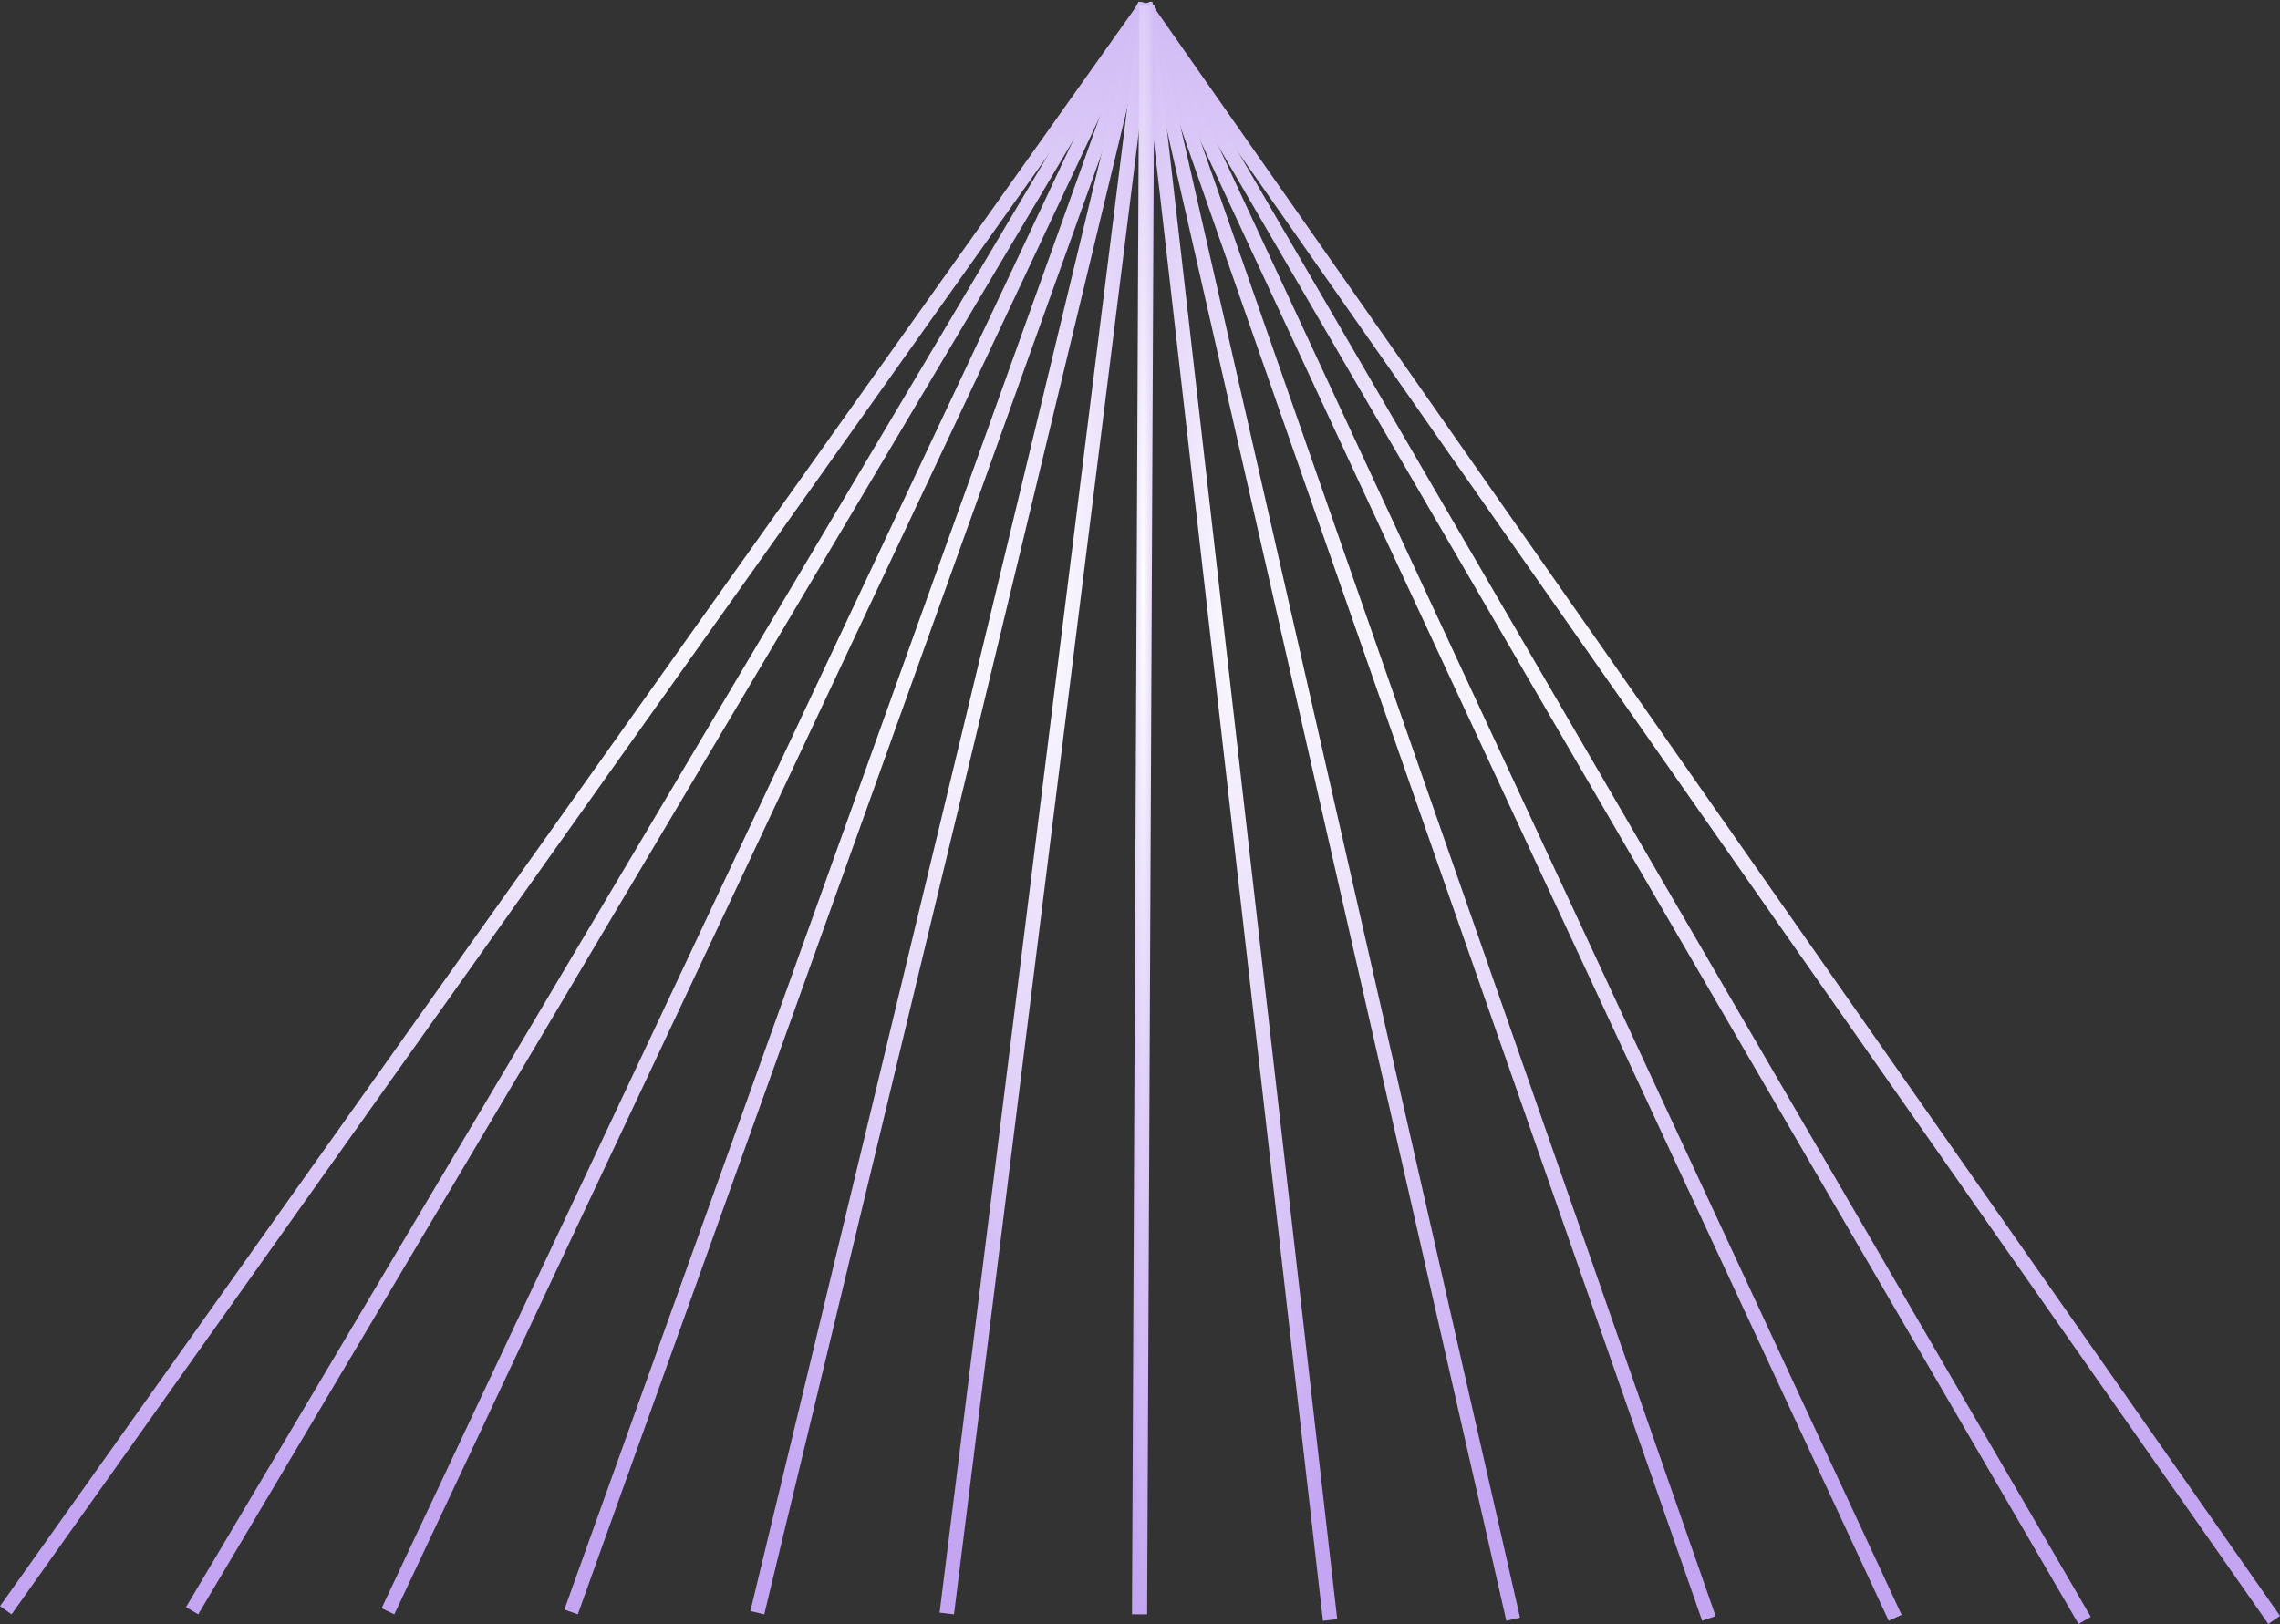 <svg width="226" height="161" viewBox="0 0 226 161" fill="none" xmlns="http://www.w3.org/2000/svg">
<rect x="0" y="0" width="226" height="161" fill="#333333" stroke="none"/>
<path d="M113.995 0.162L112.841 0.967L224.845 161L226 160.195L113.995 0.162Z" fill="url(#paint0_diamond_680:836)"/>
<path d="M114.058 0.162L112.841 0.869L206.029 161L207.246 160.292L114.058 0.162Z" fill="url(#paint1_diamond_680:836)"/>
<path d="M114.117 0.162L112.841 0.754L187.216 160.682L188.492 160.09L114.117 0.162Z" fill="url(#paint2_diamond_680:836)"/>
<path d="M114.176 0.162L112.841 0.624L168.721 160.682L170.056 160.219L114.176 0.162Z" fill="url(#paint3_diamond_680:836)"/>
<path d="M114.197 0.162L112.841 0.478L149.31 160.682L150.666 160.366L114.197 0.162Z" fill="url(#paint4_diamond_680:836)"/>
<path d="M114.255 0.48L112.841 0.638L131.134 160.682L132.548 160.522L114.255 0.48Z" fill="url(#paint5_diamond_680:836)"/>
<path d="M112.968 0.162L0 159.232L1.145 160.046L114.112 0.976L112.968 0.162Z" fill="url(#paint6_diamond_680:836)"/>
<path d="M112.903 0.162L18.436 159.329L19.646 160.046L114.113 0.879L112.903 0.162Z" fill="url(#paint7_diamond_680:836)"/>
<path d="M112.853 0.162L37.825 159.443L39.085 160.046L114.112 0.765L112.853 0.162Z" fill="url(#paint8_diamond_680:836)"/>
<path d="M113.1 0.162L55.943 159.574L57.273 160.046L114.43 0.635L113.1 0.162Z" fill="url(#paint9_diamond_680:836)"/>
<path d="M112.737 0.48L74.38 159.72L75.756 160.046L114.113 0.806L112.737 0.48Z" fill="url(#paint10_diamond_680:836)"/>
<path d="M113.001 0.48L93.134 159.877L94.562 160.046L114.431 0.649L113.001 0.48Z" fill="url(#paint11_diamond_680:836)"/>
<path d="M112.927 0.48L112.205 160.04L113.707 160.046L114.43 0.485L112.927 0.48Z" fill="url(#paint12_diamond_680:836)"/>
<defs>
<radialGradient id="paint0_diamond_680:836" cx="0" cy="0" r="1" gradientUnits="userSpaceOnUse" gradientTransform="translate(169.42 58.005) rotate(90) scale(102.995 104.1)">
<stop stop-color="white"/>
<stop offset="1" stop-color="#C3A5F2"/>
</radialGradient>
<radialGradient id="paint1_diamond_680:836" cx="0" cy="0" r="1" gradientUnits="userSpaceOnUse" gradientTransform="translate(160.043 58.005) rotate(90) scale(102.995 86.847)">
<stop stop-color="white"/>
<stop offset="1" stop-color="#C3A5F2"/>
</radialGradient>
<radialGradient id="paint2_diamond_680:836" cx="0" cy="0" r="1" gradientUnits="userSpaceOnUse" gradientTransform="translate(150.666 57.891) rotate(90) scale(102.792 69.595)">
<stop stop-color="white"/>
<stop offset="1" stop-color="#C3A5F2"/>
</radialGradient>
<radialGradient id="paint3_diamond_680:836" cx="0" cy="0" r="1" gradientUnits="userSpaceOnUse" gradientTransform="translate(141.448 57.891) rotate(90) scale(102.792 52.635)">
<stop stop-color="white"/>
<stop offset="1" stop-color="#C3A5F2"/>
</radialGradient>
<radialGradient id="paint4_diamond_680:836" cx="0" cy="0" r="1" gradientUnits="userSpaceOnUse" gradientTransform="translate(131.754 57.891) rotate(90) scale(102.792 34.797)">
<stop stop-color="white"/>
<stop offset="1" stop-color="#C3A5F2"/>
</radialGradient>
<radialGradient id="paint5_diamond_680:836" cx="0" cy="0" r="1" gradientUnits="userSpaceOnUse" gradientTransform="translate(122.695 58.094) rotate(90) scale(102.588 18.13)">
<stop stop-color="white"/>
<stop offset="1" stop-color="#C3A5F2"/>
</radialGradient>
<radialGradient id="paint6_diamond_680:836" cx="0" cy="0" r="1" gradientUnits="userSpaceOnUse" gradientTransform="translate(57.056 57.662) rotate(90) scale(102.384 104.977)">
<stop stop-color="white"/>
<stop offset="1" stop-color="#C3A5F2"/>
</radialGradient>
<radialGradient id="paint7_diamond_680:836" cx="0" cy="0" r="1" gradientUnits="userSpaceOnUse" gradientTransform="translate(66.275 57.662) rotate(90) scale(102.384 88.017)">
<stop stop-color="white"/>
<stop offset="1" stop-color="#C3A5F2"/>
</radialGradient>
<radialGradient id="paint8_diamond_680:836" cx="0" cy="0" r="1" gradientUnits="userSpaceOnUse" gradientTransform="translate(75.969 57.662) rotate(90) scale(102.384 70.18)">
<stop stop-color="white"/>
<stop offset="1" stop-color="#C3A5F2"/>
</radialGradient>
<radialGradient id="paint9_diamond_680:836" cx="0" cy="0" r="1" gradientUnits="userSpaceOnUse" gradientTransform="translate(85.187 57.662) rotate(90) scale(102.384 53.804)">
<stop stop-color="white"/>
<stop offset="1" stop-color="#C3A5F2"/>
</radialGradient>
<radialGradient id="paint10_diamond_680:836" cx="0" cy="0" r="1" gradientUnits="userSpaceOnUse" gradientTransform="translate(94.246 57.865) rotate(90) scale(102.181 36.552)">
<stop stop-color="white"/>
<stop offset="1" stop-color="#C3A5F2"/>
</radialGradient>
<radialGradient id="paint11_diamond_680:836" cx="0" cy="0" r="1" gradientUnits="userSpaceOnUse" gradientTransform="translate(103.782 57.865) rotate(90) scale(102.181 19.592)">
<stop stop-color="white"/>
<stop offset="1" stop-color="#C3A5F2"/>
</radialGradient>
<radialGradient id="paint12_diamond_680:836" cx="0" cy="0" r="1" gradientUnits="userSpaceOnUse" gradientTransform="translate(113.318 57.865) rotate(90) scale(102.181 2.047)">
<stop stop-color="white"/>
<stop offset="1" stop-color="#C3A5F2"/>
</radialGradient>
</defs>
</svg>
